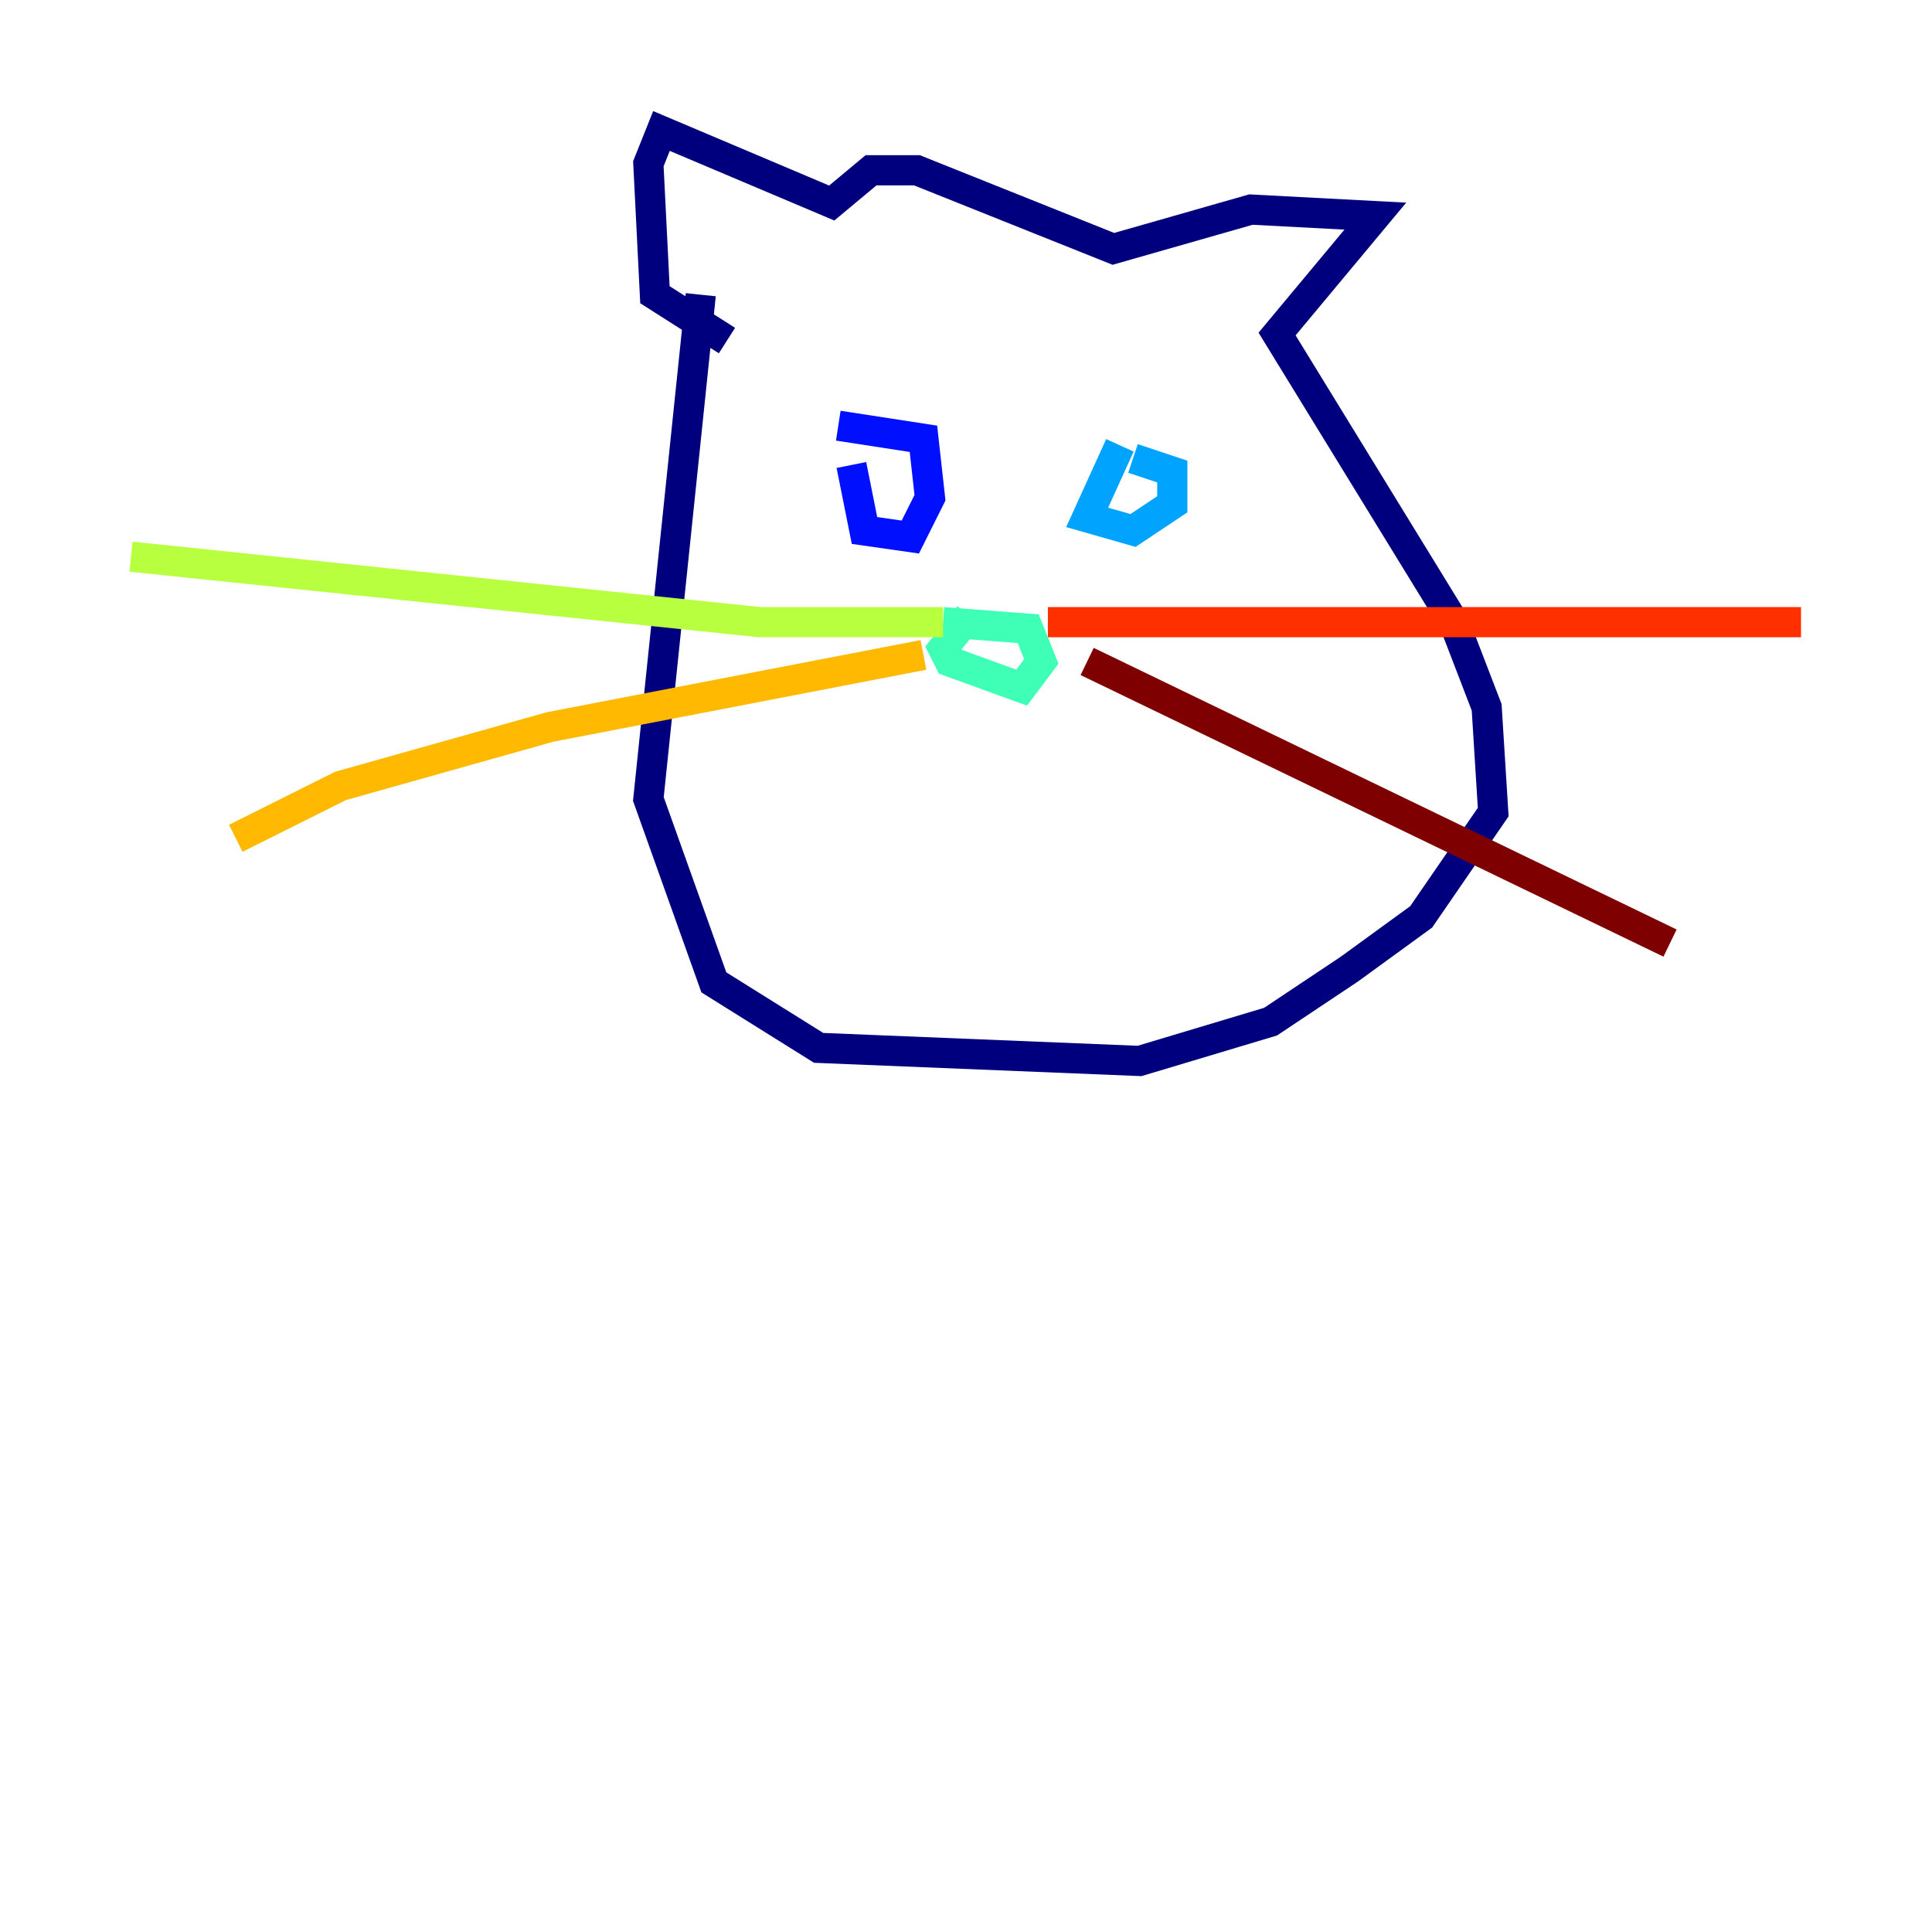 <?xml version="1.0" encoding="utf-8" ?>
<svg baseProfile="tiny" height="128" version="1.2" viewBox="0,0,128,128" width="128" xmlns="http://www.w3.org/2000/svg" xmlns:ev="http://www.w3.org/2001/xml-events" xmlns:xlink="http://www.w3.org/1999/xlink"><defs /><polyline fill="none" points="46.427,19.525 42.956,52.936 47.295,65.085 54.237,69.424 75.498,70.291 84.176,67.688 89.383,64.217 94.156,60.746 98.929,53.803 98.495,46.861 96.325,41.22 84.61,22.129 91.119,14.319 82.875,13.885 73.763,16.488 60.746,11.281 57.709,11.281 55.105,13.451 43.824,8.678 42.956,10.848 43.39,19.525 48.163,22.563" stroke="#00007f" stroke-width="2" /><polyline fill="none" points="56.407,30.807 57.275,35.146 60.312,35.58 61.614,32.976 61.18,29.071 55.539,28.203" stroke="#0010ff" stroke-width="2" /><polyline fill="none" points="74.197,29.505 72.027,34.278 75.064,35.146 77.668,33.41 77.668,31.241 75.064,30.373" stroke="#00a4ff" stroke-width="2" /><polyline fill="none" points="64.217,40.786 62.481,42.956 62.915,43.824 67.688,45.559 68.99,43.824 68.122,41.654 62.481,41.22" stroke="#3fffb7" stroke-width="2" /><polyline fill="none" points="62.481,41.22 50.332,41.22 8.678,36.881" stroke="#b7ff3f" stroke-width="2" /><polyline fill="none" points="61.18,43.39 36.447,48.163 22.563,52.068 15.62,55.539" stroke="#ffb900" stroke-width="2" /><polyline fill="none" points="69.424,41.22 119.322,41.22" stroke="#ff3000" stroke-width="2" /><polyline fill="none" points="72.027,43.824 110.644,62.481" stroke="#7f0000" stroke-width="2" /></svg>